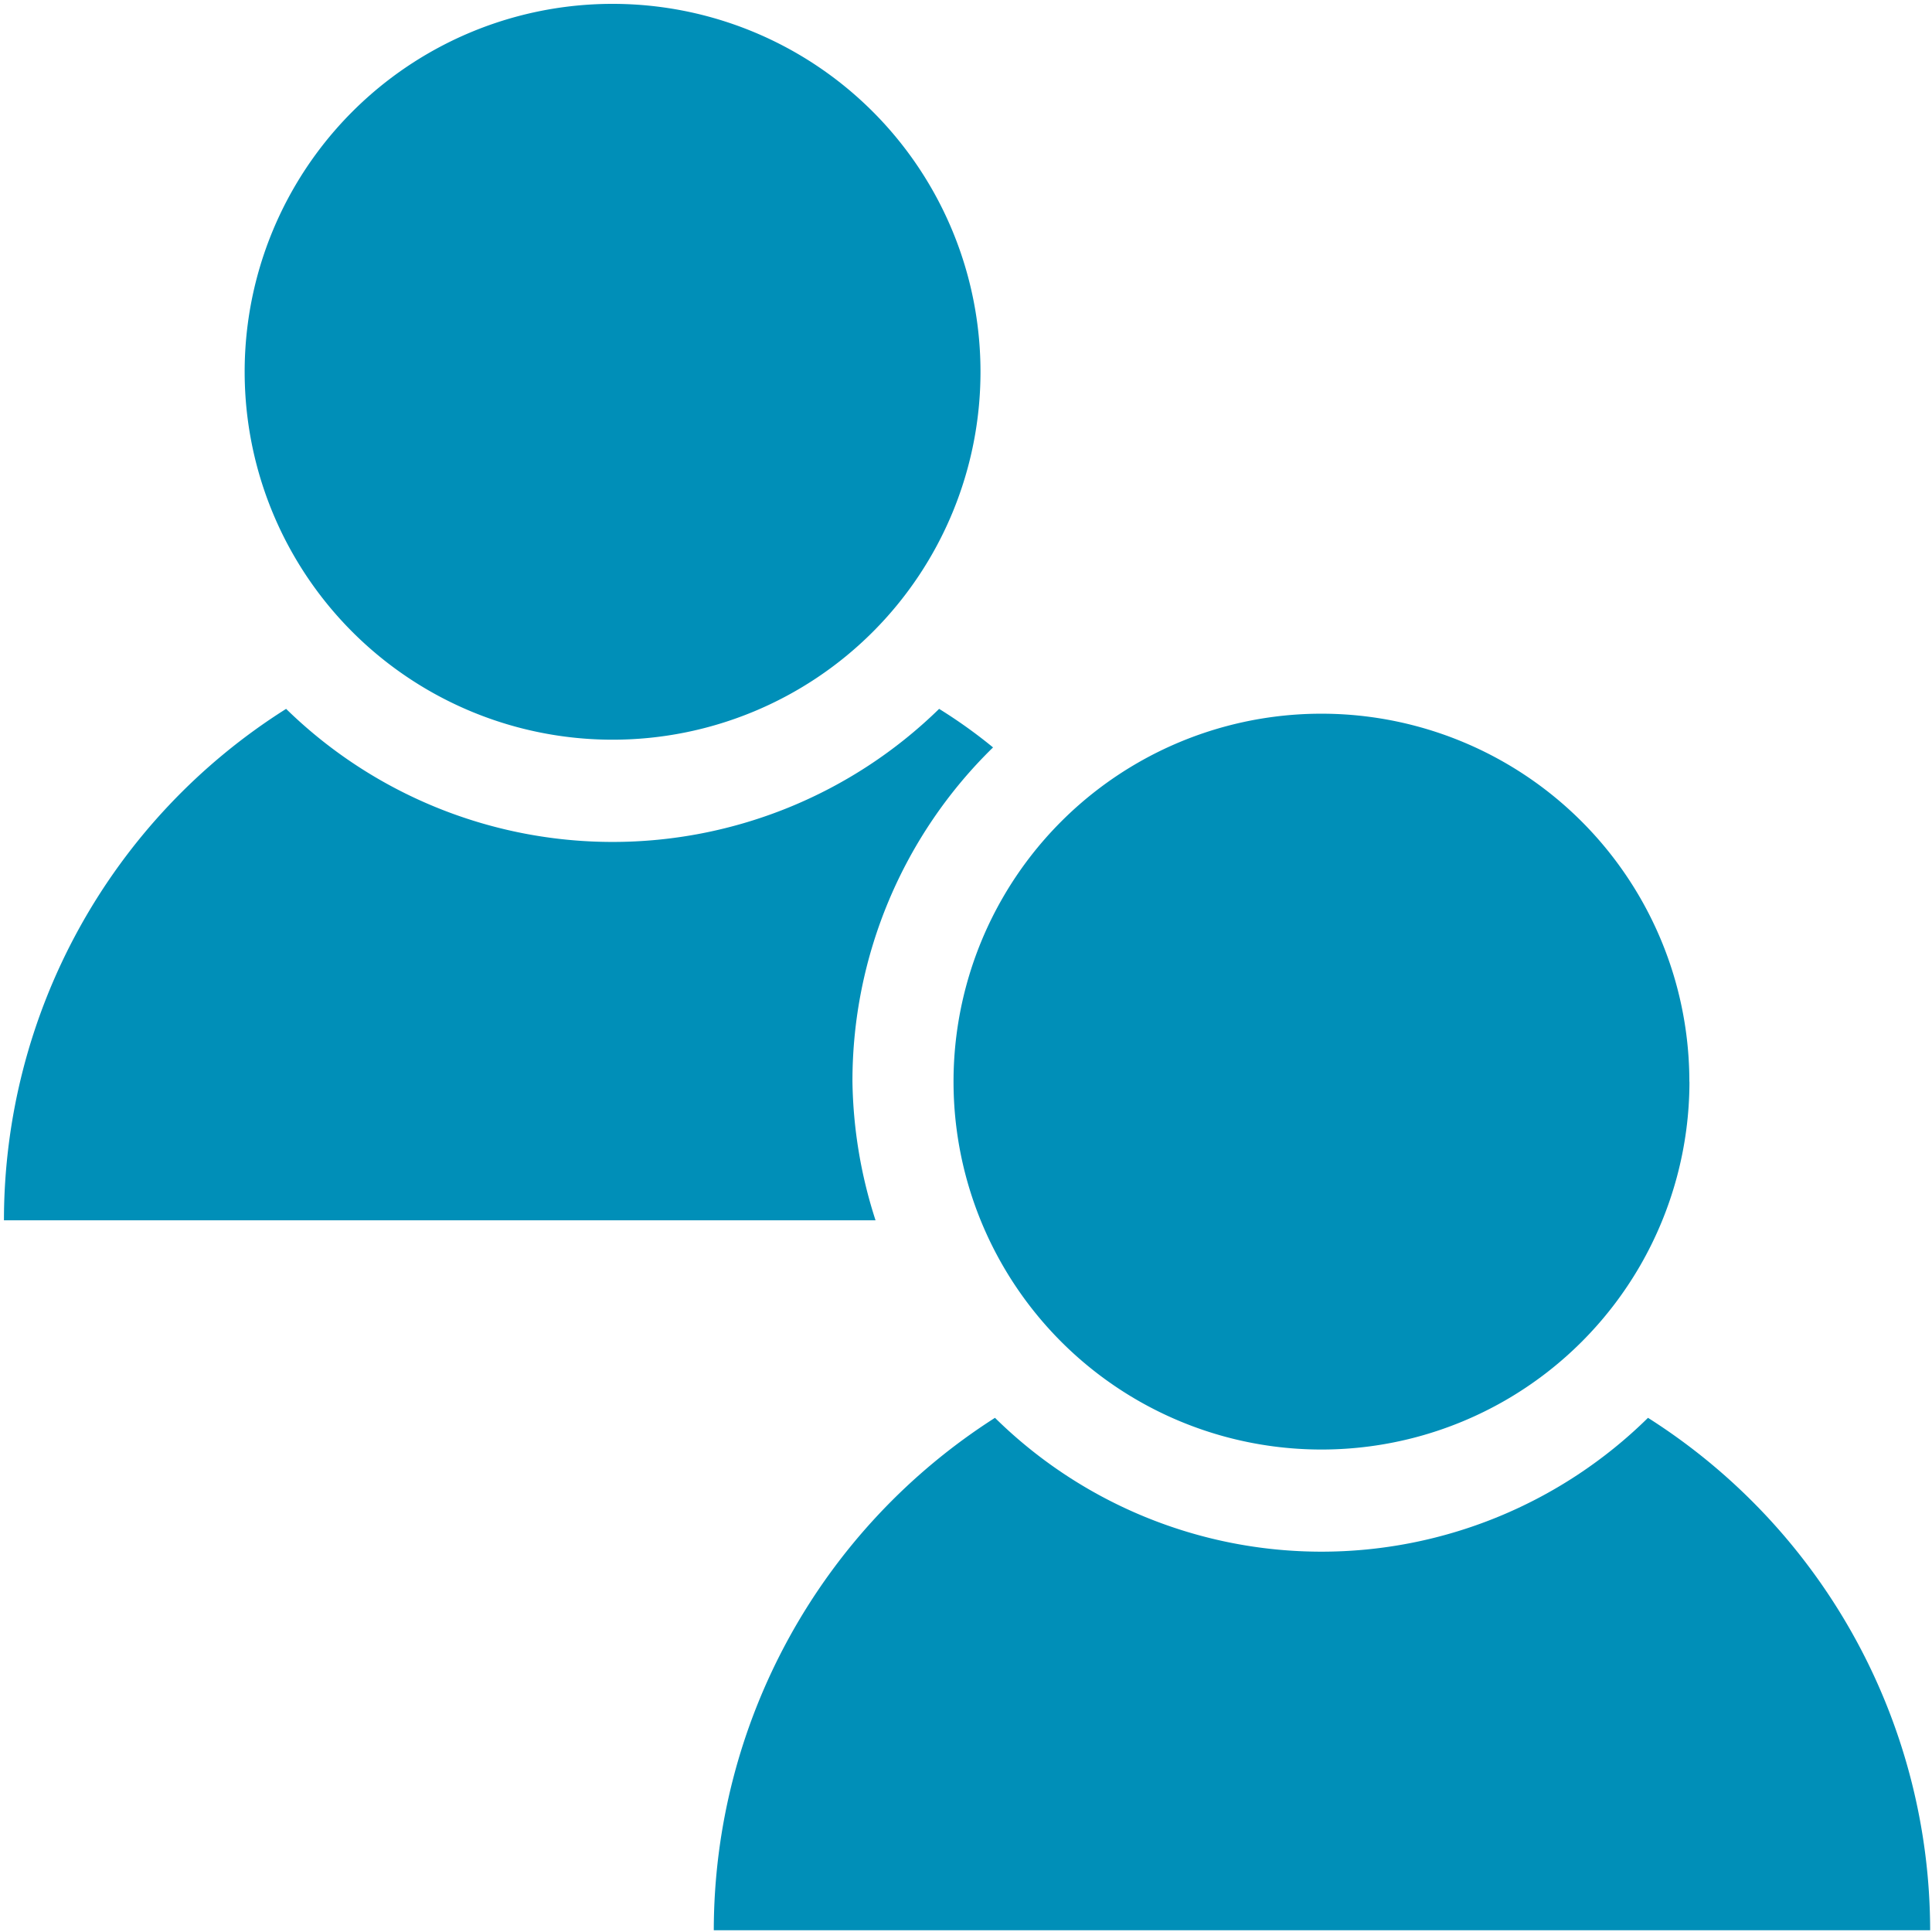 <?xml version="1.0" encoding="UTF-8" standalone="no"?>
<svg
   xmlns:dc="http://purl.org/dc/elements/1.1/"
   xmlns:cc="http://creativecommons.org/ns#"
   xmlns:rdf="http://www.w3.org/1999/02/22-rdf-syntax-ns#"
   xmlns:svg="http://www.w3.org/2000/svg"
   xmlns="http://www.w3.org/2000/svg"
   xmlns:sodipodi="http://sodipodi.sourceforge.net/DTD/sodipodi-0.dtd"
   xmlns:inkscape="http://www.inkscape.org/namespaces/inkscape"
   id="visual"
   viewBox="0 0 22 22"
   version="1.1"
   sodipodi:docname="Group_path.svg"
   inkscape:version="0.92.3 (2405546, 2018-03-11)">
  <sodipodi:namedview
     pagecolor="#ffffff"
     bordercolor="#666666"
     borderopacity="1"
     objecttolerance="10"
     gridtolerance="10"
     guidetolerance="10"
     inkscape:pageopacity="0"
     inkscape:pageshadow="2"
     inkscape:window-width="1920"
     inkscape:window-height="1017"
     id="namedview17"
     showgrid="false"
     inkscape:zoom="7.5853273"
     inkscape:cx="-45.689928"
     inkscape:cy="-6.4811135"
     inkscape:window-x="-8"
     inkscape:window-y="-8"
     inkscape:window-maximized="1"
     inkscape:current-layer="visual" />
  <defs
     id="defs4">
    <style
       id="style2">.cls-1{fill:#454952;}</style>
  </defs>
  <title
     id="title6">Group</title>
  <path
     id="path14"
     style="fill:#008fb8;stroke-width:1.097;fill-opacity:1"
     d="m 9.707,12.317 a 5.308,5.308 0 0 1 1.601,-3.806 5.736,5.736 0 0 0 -0.614,-0.439 5.319,5.319 0 0 1 -7.436,0 6.887,6.887 0 0 0 -3.213,5.824 H 9.97 A 5.352,5.352 0 0 1 9.707,12.317 Z m 9.059,3.828 a 5.297,5.297 0 0 1 -7.436,0 6.931,6.931 0 0 0 -3.202,5.835 H 21.979 a 6.92,6.92 0 0 0 -3.213,-5.835 z m 0.472,-3.828 A 4.189,4.189 0 0 1 15.048,16.506 4.189,4.189 0 0 1 10.858,12.317 4.189,4.189 0 0 1 15.048,8.127 4.189,4.189 0 0 1 19.237,12.317 Z M 11.165,4.234 A 4.189,4.189 0 0 1 6.976,8.423 4.189,4.189 0 0 1 2.786,4.234 4.189,4.189 0 0 1 6.976,0.044 4.189,4.189 0 0 1 11.165,4.234 Z" />
</svg>

